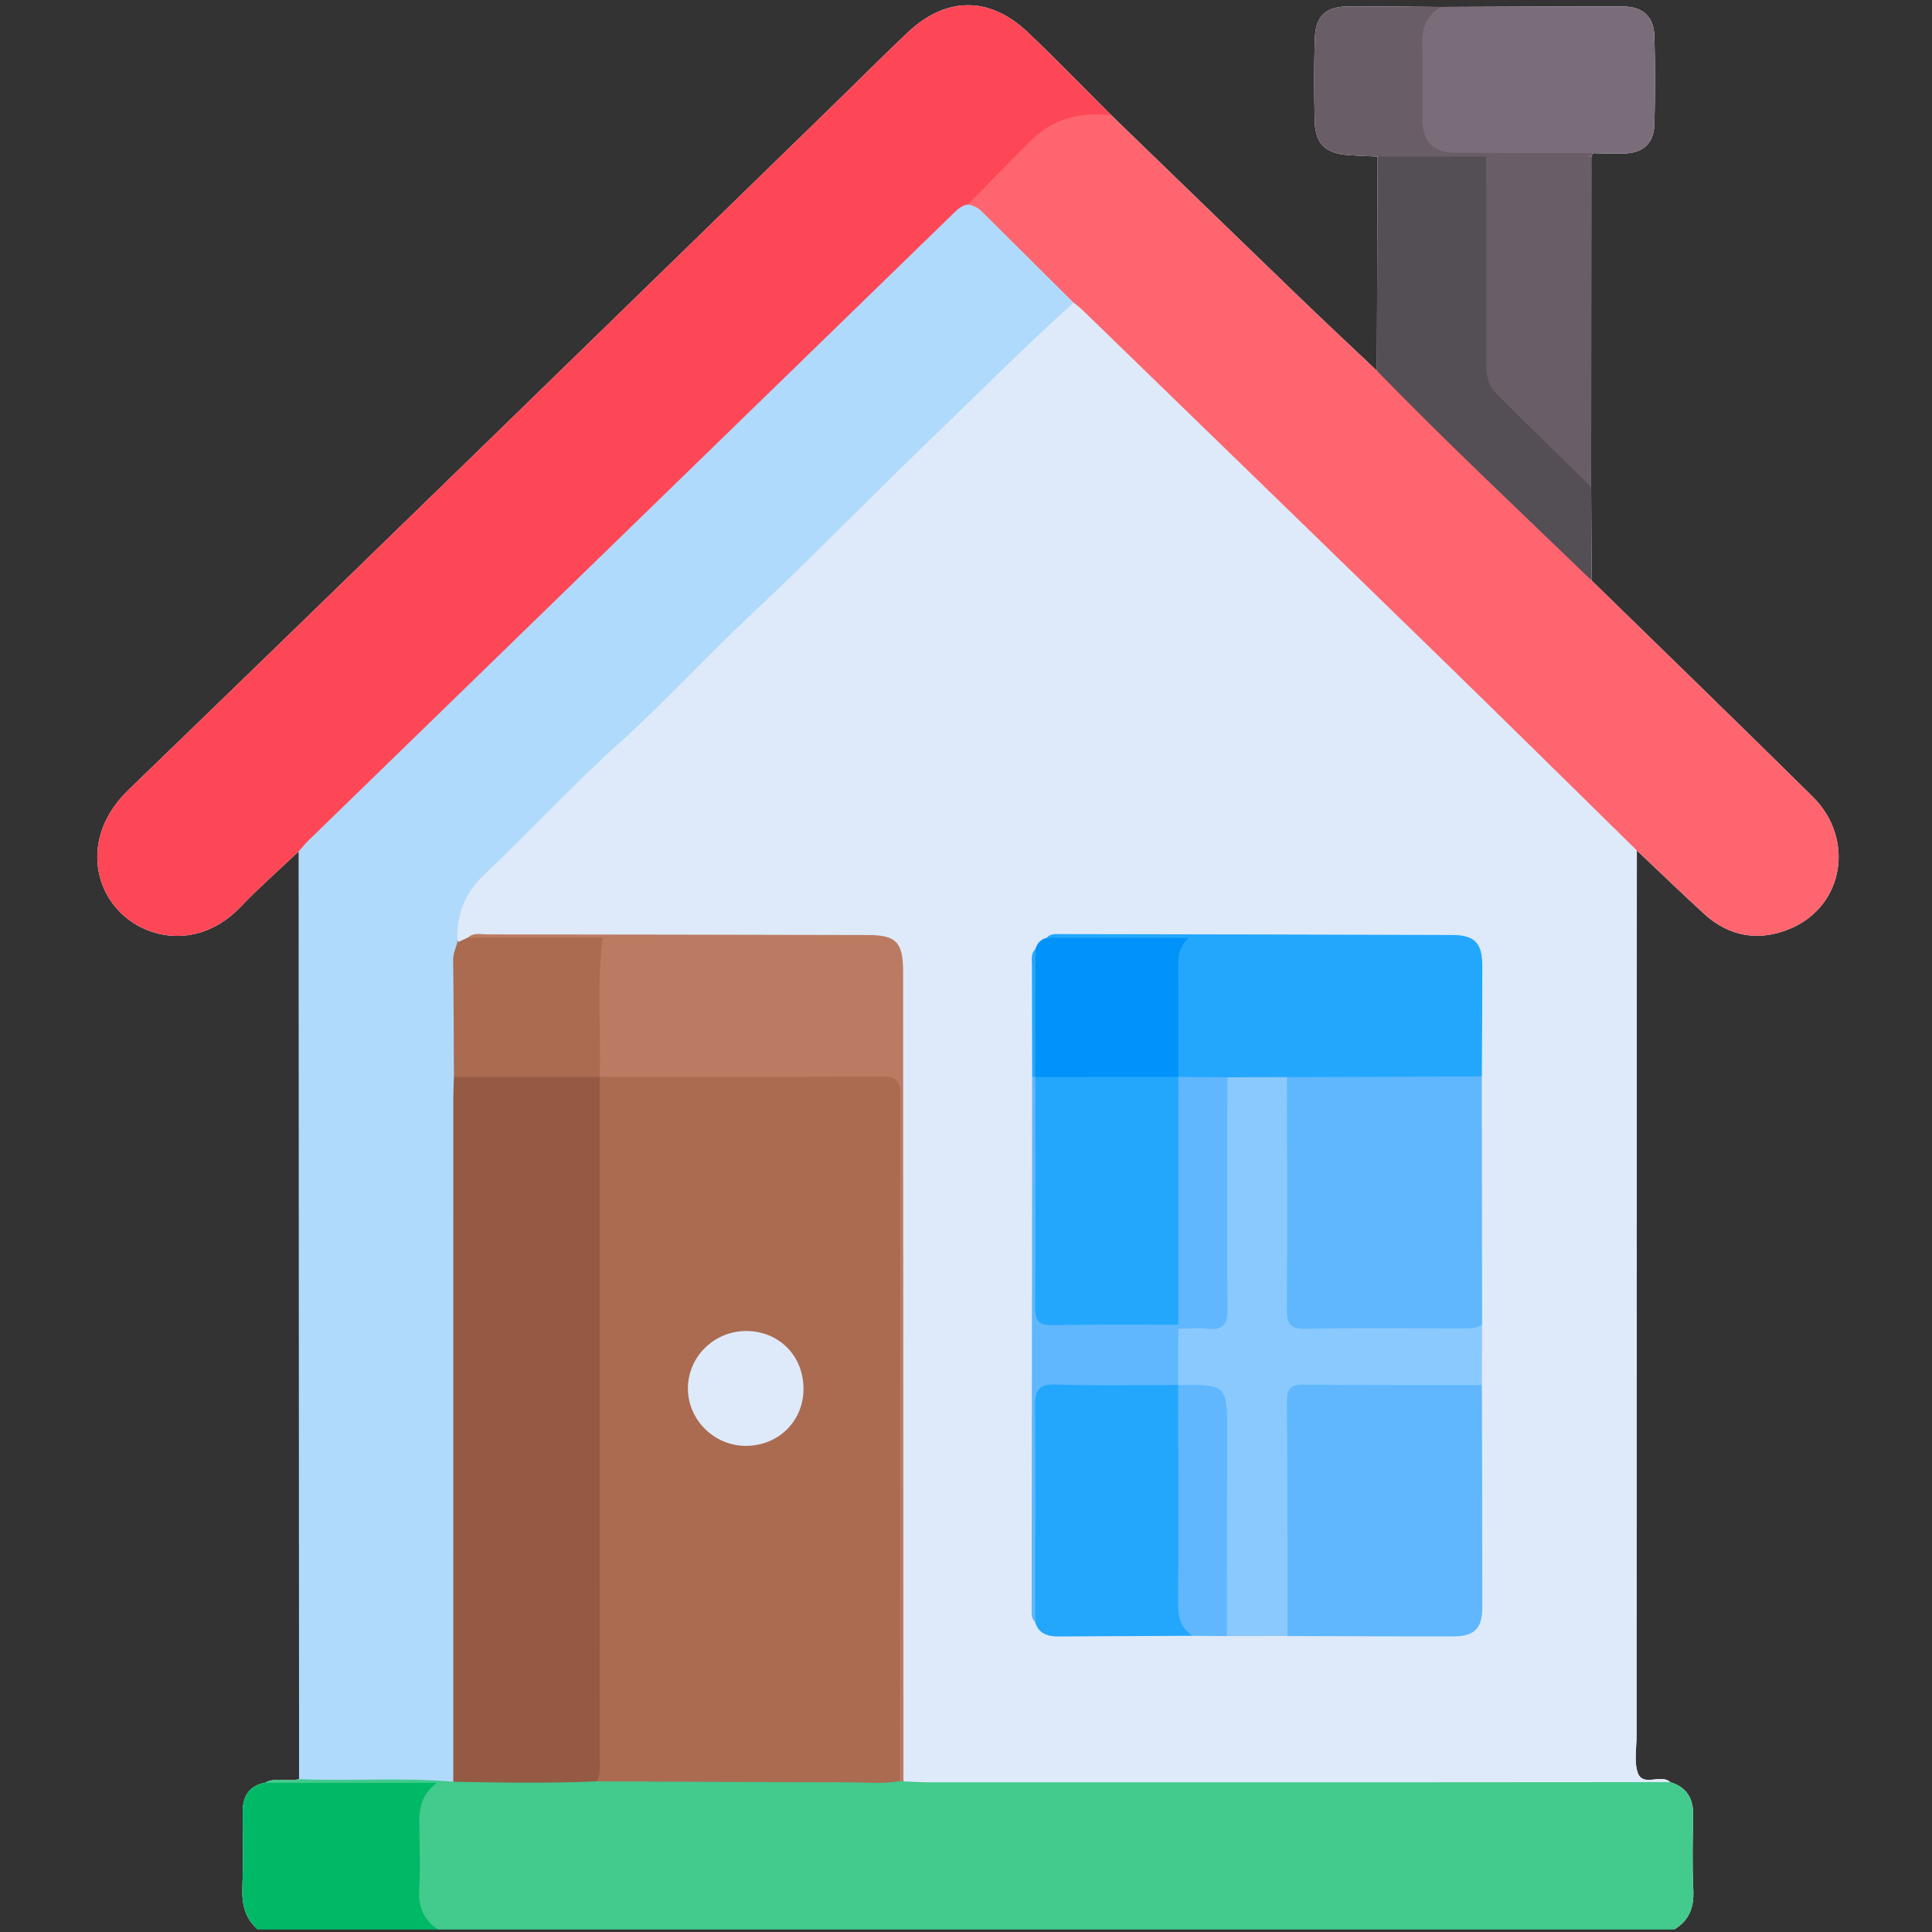 <svg width="512" height="512" xmlns="http://www.w3.org/2000/svg" xml:space="preserve" version="1.1">

 <rect width="100%" height="100%" fill="#333333" stroke="none"/>

 <g>
  <title>Layer 1</title>
  <g id="svg_1">
   <path id="svg_2" fill="#FEFEFE" d="m448.75,500.98c0.2,4.57 -1.13,8.02 -5.1,10.36c6.1,-9.7 2.88,-20.47 3.47,-30.78c0.22,-3.88 -2.51,-5.88 -5.87,-7.08c-2.31,-0.45 -4.04,-0.79 -5.33,-1.2c-0.62,-0.19 -1.14,-0.4 -1.57,-0.65c-2.26,-1.28 -2.27,-3.56 -2.27,-9.66c0,-75.61 0,-151.22 0.01,-226.82c0,-2.49 -0.14,-4.98 0.35,-7.43c0.39,-1.21 0.85,-1.87 1.34,-2.16c-0.03,76.58 -0.05,153.16 -0.08,229.74c0,1.49 -0.01,2.98 0,4.48c0.03,3.31 -0.69,6.87 0.28,9.89c1.32,4.11 6.13,0.25 8.63,2.61c4.43,1.34 6.2,4.38 6.1,8.94c-0.15,6.58 -0.27,13.18 0.04,19.76z" class="st0"/>
   <path id="svg_3" fill="#FEFEFE" d="m474.48,246.08c-8.31,3.51 -16.25,2.22 -23.02,-4.03c-5.92,-5.45 -11.71,-11.02 -17.56,-16.56c1.15,-0.55 2.48,0.83 3.6,1.84c4.7,4.19 9.46,8.3 13.94,12.73c11.84,11.73 29.63,6.98 34,-9.01c1.76,-6.42 0.02,-12.42 -4.3,-17.12c-7.17,-7.8 -14.7,-15.27 -22.57,-22.4c-12.54,-11.34 -24.08,-23.71 -36.06,-35.65c-0.87,-0.87 -1.54,-1.92 -1.85,-3.14c-0.04,-0.1 -0.06,-0.19 -0.08,-0.29c-0.01,-0.11 -0.02,-0.21 -0.03,-0.32c-0.67,-7.78 -0.26,-15.58 -0.28,-23.37c0,-0.35 -0.01,-0.71 -0.01,-1.06c0,-0.38 -0.01,-0.75 -0.01,-1.13c-0.24,-26.52 -0.05,-53.04 -0.09,-79.56c-0.01,-1.65 -0.02,-3.31 0.42,-4.92c0.05,-0.21 0.11,-0.41 0.19,-0.6c0.01,-0.03 0.02,-0.05 0.03,-0.07c0.02,-0.05 0.04,-0.1 0.06,-0.14c0.11,-0.24 0.24,-0.47 0.4,-0.69c0.03,-0.06 0.07,-0.13 0.12,-0.19c2.46,-1.89 5.38,-1.24 8.14,-1.43c5.08,-0.36 7.25,-2.27 7.52,-7.37c0.35,-6.46 0.25,-12.93 0.06,-19.39c-0.21,-6.73 -2.43,-8.92 -9.15,-8.99c-15.26,-0.14 -30.51,-0.02 -45.76,-0.04c-0.71,-0.01 -1.41,-0.02 -2.12,-0.03c-0.48,-0.01 -0.96,-0.01 -1.44,-0.02c-6.77,-0.08 -13.54,-0.04 -20.31,0.07c-5.66,0.08 -7.96,2.01 -8.48,7.61c-0.65,7.09 -0.58,14.25 -0.03,21.36c0.36,4.68 2.74,6.6 7.81,7.58c2.53,0.48 5.39,-0.26 7.57,1.61c0.04,0.05 0.08,0.08 0.12,0.12c0.1,0.09 0.2,0.18 0.29,0.28c0.61,1.03 0.88,2.16 0.88,3.32c0.04,17.02 0.48,34.05 -0.22,51.06c-0.36,1.14 -0.78,1.8 -1.23,2.13c-0.03,0.02 -0.05,0.03 -0.07,0.05c-1.18,0.75 -2.58,-0.68 -3.7,-1.78c-5.3,-5.2 -11.03,-9.98 -16.22,-15.25c-16.79,-17.03 -34.38,-33.25 -51.33,-50.11c-0.02,-0.02 -0.03,-0.03 -0.05,-0.05c-0.26,-0.25 -0.51,-0.49 -0.76,-0.74c-7.81,-7.63 -14.89,-16.02 -23.56,-22.73c-8.52,-6.61 -16.91,-6.5 -25.59,-0.13c-1.74,1.28 -3.47,2.57 -4.97,4.13c-18.28,19.01 -37.7,36.86 -56.51,55.32c-15.03,14.74 -29.82,29.75 -45.2,44.12c-12.73,11.9 -24.69,24.54 -37.32,36.52c-22.5,21.32 -44.81,42.84 -66.72,64.77c-5.83,5.84 -7.84,12.77 -5.15,20.48c2.79,7.97 8.69,12.87 17.28,13.75c5.27,0.54 10.08,-0.82 14.35,-4.31c5.66,-4.64 10.67,-9.94 15.98,-14.93c1.12,-1.05 2.49,-2.55 3.69,-1.83c0.01,0 0.02,0.01 0.03,0.02c0.49,0.3 0.94,0.97 1.34,2.19c0.51,2.64 0.37,5.3 0.37,7.95c0.01,75.44 0.01,150.89 -0.01,226.33c0,2.96 0.36,5.98 -0.8,8.83c0,0.01 -0.01,0.01 -0.01,0.02c-0.16,0.22 -0.33,0.42 -0.5,0.6c-0.44,0.44 -0.92,0.75 -1.43,0.95c-2.08,0.85 -4.64,0.08 -6.72,0.92c-0.18,0.07 -0.35,0.15 -0.52,0.25c-3.7,1.18 -5.12,3.85 -5.13,7.57c-0.02,7.12 0.18,14.24 -0.09,21.34c-0.13,3.4 2.96,5.54 2.64,8.82c-3.53,-3.01 -4.3,-6.88 -4.12,-11.36c0.28,-6.58 0.08,-13.18 0.08,-19.77c0,-4.09 1.61,-6.96 5.92,-7.77c2.88,-1.59 6.07,-0.15 9.03,-0.96c-0.02,-81.96 -0.04,-163.92 -0.07,-245.89c-5.16,4.9 -10.53,9.6 -15.43,14.73c-10.75,11.25 -24.78,8.89 -32.19,1.16c-7.53,-7.85 -8.69,-21.36 2.45,-32.12c62.59,-60.47 124.86,-121.26 187.24,-181.95c6.41,-6.24 12.73,-12.59 19.23,-18.75c10.13,-9.6 21.68,-9.75 31.8,-0.18c7.57,7.15 14.8,14.68 22.19,22.03c16.63,16.11 33.25,32.23 49.91,48.3c6.78,6.54 13.66,12.96 20.5,19.44c0.06,-18.93 0.12,-37.85 0.18,-56.77c-2.62,-0.13 -5.26,-0.21 -7.88,-0.4c-5.81,-0.43 -8.58,-2.95 -8.75,-8.64c-0.22,-7.43 -0.23,-14.87 0.01,-22.3c0.19,-6.03 3.01,-8.46 9.15,-8.46c8.09,0.01 16.19,0.1 24.28,0.16c16.07,-0.06 32.15,-0.16 48.22,-0.13c5.25,0.01 8.18,2.68 8.33,7.83c0.23,7.79 0.21,15.58 0.01,23.37c-0.13,4.99 -2.9,7.57 -7.83,7.76c-2.81,0.11 -5.63,-0.04 -8.44,-0.08c-0.15,0.3 -0.3,0.6 -0.45,0.9c-0.02,29.2 -0.03,58.4 -0.04,87.6c0.04,8.25 0.09,16.5 0.13,24.76c19.53,19.07 39.13,38.07 58.55,57.26c11.29,11.15 8.3,28.98 -5.88,34.97z" class="st0"/>
   <path id="svg_4" fill="#43CA8D" d="m443.65,511.34l-327.51,0c-4.34,-1.09 -6.25,-4.08 -6.37,-8.33c-0.22,-7.44 -0.23,-14.89 0.01,-22.33c0.07,-2.35 0.88,-4.49 2.56,-6.66c-11.96,0.01 -23.52,0.05 -35.08,-0.02c-1.95,-0.01 -4.03,0.31 -5.81,-0.64c-0.43,-0.23 -0.83,-0.53 -1.22,-0.92c2.88,-1.59 6.07,-0.15 9.03,-0.96c0.27,-0.23 0.56,-0.44 0.85,-0.61c0.85,-0.51 1.78,-0.79 2.77,-0.78c12.41,0.14 24.88,-1.14 37.24,0.88c0.06,0.01 0.11,0.02 0.17,0.03l0.66,0c12.24,-0.11 24.46,-0.16 36.69,0l1,0c26.48,-0.11 52.95,-0.24 79.43,0.04c0.15,0 0.29,0.01 0.44,0c0.08,0.01 0.17,0.01 0.25,0.01l0.66,0c0.2,0 0.41,0 0.62,-0.01c2.48,-0.32 4.97,-0.14 7.45,-0.14c54.33,-0.01 108.66,0.06 162.99,-0.07c7.98,-0.02 15.93,0.25 23.87,0.8c2.75,0.18 5.51,0.4 8.26,0.65c4.43,1.34 6.2,4.38 6.1,8.94c-0.15,6.58 -0.27,13.18 0.04,19.76c0.2,4.57 -1.13,8.02 -5.1,10.36z" class="st1"/>
   <path id="svg_5" fill="#00B966" d="m116.14,511.34l-47.79,0c-3.53,-3.01 -4.3,-6.88 -4.12,-11.36c0.28,-6.58 0.08,-13.18 0.08,-19.77c0,-4.09 1.61,-6.96 5.92,-7.77l45.55,0c-5.04,3.92 -4.68,8.25 -4.63,12.53c0.06,5.29 0.26,10.6 -0.06,15.87c-0.27,4.61 1.24,8.02 5.05,10.5z" class="st2"/>
   <path id="svg_6" fill="#DEEAF9" d="m442.61,472.28l-6.69,0c-24.76,0.02 -49.53,0.05 -74.29,0.05c-38.59,0.01 -77.18,0.01 -115.77,-0.01c-2.15,0 -4.3,-0.16 -6.44,-0.24c-0.22,-0.27 -0.4,-0.55 -0.55,-0.83c-0.04,-0.07 -0.08,-0.13 -0.11,-0.2c-0.1,-0.2 -0.18,-0.4 -0.25,-0.6c-0.7,-1.93 -0.31,-4.03 -0.31,-6.04c-0.04,-52.22 -0.06,-104.45 -0.01,-156.67c0,-6.91 -0.05,-13.83 -0.11,-20.74c0,-0.7 -0.01,-1.4 -0.02,-2.11c-0.06,-8.29 -0.14,-16.59 -0.12,-24.89c0.02,-8.93 -1.91,-10.85 -10.81,-10.83c-22.5,0.04 -45,-0.06 -67.49,-0.14c-9.66,-0.03 -19.33,-0.06 -28.99,-0.07c-1.66,0 -3.32,-0.12 -4.94,0.3c-0.19,0.05 -0.37,0.1 -0.56,0.15c-1.16,0.33 -2.34,0.63 -3.57,0.5c-0.06,-0.09 -0.11,-0.18 -0.16,-0.27c-0.08,-0.12 -0.15,-0.25 -0.22,-0.37c-3.1,-5.64 0.85,-10.11 3.12,-14.77c0.85,-1.75 2.66,-2.93 4.04,-4.36c20.78,-21.43 42.62,-41.78 63.96,-62.64c12.56,-12.28 24.69,-25.03 37.69,-36.84c12.42,-11.27 23.79,-23.57 35.98,-35.04c4.94,-4.65 10.1,-9.08 14.87,-13.93c0.89,-0.9 1.88,-1.73 3.21,-1.93c0.05,-0.02 0.1,-0.02 0.16,-0.03c0.12,0 0.23,0.01 0.34,0.02c1.46,0.15 2.5,1.1 3.46,2.09c5.84,6.09 12.56,11.25 18.44,17.33c19.44,20.1 39.96,39.12 59.93,58.68c11.82,11.57 23.26,23.56 35.52,34.66c9.82,8.9 19,18.43 28.45,27.69c1.48,1.44 3.51,2.65 3.41,5.18l0,0.18c-0.03,76.58 -0.05,153.16 -0.08,229.74c0,1.49 -0.01,2.98 0,4.48c0.03,3.31 -0.69,6.87 0.28,9.89c1.32,4.11 6.13,0.25 8.63,2.61z" class="st3"/>
   <path id="svg_7" fill="#B0DAFB" d="m284.57,79.75c0,0.15 -0.02,0.3 -0.05,0.46c-13.03,11.73 -25.38,24.17 -38.01,36.31c-15.87,15.25 -31.18,31.1 -47.24,46.13c-12.09,11.32 -23.26,23.57 -35.55,34.63c-12.32,11.09 -23.52,23.29 -35.54,34.65c-5.07,4.8 -7.18,10.57 -6.98,17.34c0,0.15 0,0.31 0.01,0.47c1.4,3.19 0.37,6.51 0.41,9.75c0.1,8.31 0.17,16.63 -0.01,24.94c0,0.32 -0.01,0.65 -0.01,0.97c-0.01,0.09 -0.01,0.19 -0.01,0.28c0.33,4.47 0.14,8.95 0.15,13.42c0.01,54.68 0.02,109.36 -0.03,164.04c0,2.62 0.56,5.42 -0.76,7.86c-0.22,0.4 -0.49,0.8 -0.83,1.18c-13.49,-1.22 -27.01,-0.11 -40.52,-0.69c-0.11,0 -0.23,0 -0.34,-0.01c-0.02,-81.96 -0.04,-163.92 -0.07,-245.89c0,-0.01 0,-0.03 -0.01,-0.04c-0.36,-1.95 1.08,-3.03 2.22,-4.12c18.64,-17.88 36.72,-36.35 55.72,-53.87c0.61,-0.56 1.22,-1.12 1.8,-1.71c21.12,-21.76 43.2,-42.55 64.97,-63.64c15.94,-15.43 31.13,-31.66 47.9,-46.22c1.39,-1.21 2.71,-2.47 4.7,-2.52c0.23,0.01 0.45,0.02 0.67,0.05c0.24,0.02 0.48,0.06 0.71,0.12c1.68,0.34 3.11,1.26 4.35,2.46c7.03,6.76 13.87,13.72 20.72,20.66c0.82,0.83 1.68,1.71 1.63,2.99z" class="st4"/>
   <path id="svg_8" fill="#FE4756" d="m294.48,30.51c-0.24,0.28 -0.5,0.51 -0.77,0.67c-1,0.64 -2.2,0.64 -3.33,0.55c-7.22,-0.55 -12.64,2.96 -17.52,7.65c-3.79,3.65 -7.47,7.42 -11.18,11.15c-1.18,1.18 -2.34,2.36 -3.81,3.11c-0.43,0.22 -0.88,0.41 -1.37,0.55c-1.95,0.3 -3.16,1.72 -4.46,2.98c-56.74,55.16 -113.48,110.32 -170.21,165.49c-0.93,0.9 -1.75,1.94 -2.62,2.91c-0.01,0.01 -0.01,0.01 -0.02,0.02c-5.16,4.9 -10.53,9.6 -15.43,14.73c-10.75,11.25 -24.78,8.89 -32.19,1.16c-7.53,-7.85 -8.69,-21.36 2.45,-32.12c62.59,-60.47 124.86,-121.26 187.24,-181.95c6.41,-6.24 12.73,-12.59 19.23,-18.75c10.13,-9.6 21.68,-9.75 31.8,-0.18c7.57,7.15 14.8,14.68 22.19,22.03z" class="st5"/>
   <path id="svg_9" fill="#FE656F" d="m474.48,246.08c-8.31,3.51 -16.25,2.22 -23.02,-4.03c-5.92,-5.45 -11.71,-11.02 -17.56,-16.56c-0.04,-0.03 -0.08,-0.07 -0.12,-0.11c-16.9,-16.59 -33.75,-33.24 -50.71,-49.76c-32.05,-31.22 -64.17,-62.36 -96.27,-93.53c-0.7,-0.68 -1.52,-1.26 -2.28,-1.88c-0.15,-0.15 -0.3,-0.3 -0.45,-0.45c-7.9,-7.85 -15.79,-15.71 -23.7,-23.55c-1.07,-1.07 -2.34,-1.81 -3.87,-2.02c0.22,-0.22 0.44,-0.45 0.66,-0.67c5.46,-5.53 10.86,-11.11 16.39,-16.57c5.44,-5.35 12.08,-6.99 19.35,-6.56c0.52,0.03 1.05,0.07 1.58,0.12c16.63,16.11 33.25,32.23 49.91,48.3c6.78,6.54 13.66,12.96 20.5,19.44c0.05,0 0.09,0.01 0.14,0.02c1.38,0.13 2.26,1.11 3.15,2c16.55,16.66 34.06,32.33 50.34,49.27c0.78,0.8 1.41,1.69 2.03,2.59c0.41,0.58 0.82,1.16 1.26,1.72c19.53,19.07 39.13,38.07 58.55,57.26c11.29,11.15 8.3,28.98 -5.88,34.97z" class="st6"/>
   <path id="svg_10" fill="#544E55" d="m421.81,153.85c-0.38,-0.37 -0.77,-0.74 -1.15,-1.11c-18.68,-18.03 -37.6,-35.8 -55.7,-54.42l-0.07,-0.07c0.06,-18.93 0.12,-37.85 0.18,-56.77c0.04,-0.04 0.08,-0.09 0.12,-0.12c0.8,-0.84 1.85,-1.2 2.96,-1.23c3.7,-0.11 7.39,-0.21 11.08,-0.21c0.91,0 1.83,0.01 2.74,0.03c3.29,0.05 6.57,0.21 9.85,0.56c0.45,0.04 0.9,0.1 1.35,0.15c0.33,0.22 0.61,0.46 0.85,0.7c0.04,0.04 0.08,0.08 0.11,0.12c0.01,0.01 0.01,0.01 0.01,0.02c1.58,1.79 1.09,4.2 1.1,6.37c0.09,14.89 0.22,29.77 -0.04,44.65c-0.1,6.09 1.74,10.79 6.26,14.9c5.5,5 10.56,10.49 15.86,15.71c1.09,1.07 2.09,2.2 2.93,3.44c0.55,0.79 1.03,1.63 1.43,2.52c0.04,8.25 0.09,16.5 0.13,24.76z" class="st7"/>
   <path id="svg_11" fill="#7B6C79" d="m438.44,32.91c-0.13,4.99 -2.9,7.57 -7.83,7.76c-2.81,0.11 -5.63,-0.04 -8.44,-0.08c-0.42,0.3 -0.86,0.52 -1.31,0.69c-0.11,0.04 -0.23,0.08 -0.34,0.12c-0.11,0.03 -0.21,0.07 -0.31,0.09c-1.52,0.42 -3.14,0.33 -4.74,0.41c-6.37,0.34 -12.73,-0.03 -19.08,-0.4c-0.48,-0.03 -0.95,-0.06 -1.43,-0.09c-0.31,-0.02 -0.63,-0.04 -0.94,-0.05c-3.56,-0.21 -7.13,-0.39 -10.7,-0.42c-1.57,-0.01 -2.95,-0.36 -4.09,-1.02c-1.93,-1.12 -3.16,-3.15 -3.43,-6.03c-0.79,-8.57 -0.73,-17.19 0,-25.76c0.19,-2.26 1.21,-3.92 2.83,-5c0.9,-0.61 2,-1.04 3.25,-1.29c16.07,-0.06 32.15,-0.16 48.22,-0.13c5.25,0.01 8.18,2.68 8.33,7.83c0.23,7.79 0.21,15.58 0.01,23.37z" class="st8"/>
   <path id="svg_12" fill="#695D67" d="m421.72,41.49c-0.02,29.2 -0.03,58.4 -0.04,87.6c-0.47,-0.46 -0.94,-0.93 -1.42,-1.39c-8.02,-7.88 -16.09,-15.73 -24.01,-23.71c-2.2,-2.21 -2.4,-5.3 -2.39,-8.35c0.02,-18.04 0,-36.09 -0.01,-54.14c0.09,-0.01 0.19,-0.02 0.28,-0.02c0.28,-0.03 0.55,-0.05 0.83,-0.07c8.52,-0.69 17.04,-0.68 25.56,-0.01c0.09,0 0.19,0.01 0.28,0.02c0.31,0.02 0.61,0.04 0.92,0.07z" class="st9"/>
   <path id="svg_13" fill="#695D67" d="m422.17,40.59c-0.15,0.3 -0.3,0.6 -0.45,0.9l-1.51,0c-7.94,0 -15.88,0.01 -23.82,0.01l-2.54,0c-9.51,-0.01 -19.03,-0.01 -28.54,-0.02l-0.24,0c-2.62,-0.13 -5.26,-0.21 -7.88,-0.4c-5.81,-0.43 -8.58,-2.95 -8.75,-8.64c-0.22,-7.43 -0.23,-14.87 0.01,-22.3c0.19,-6.03 3.01,-8.46 9.15,-8.46c8.09,0.01 16.19,0.1 24.28,0.16c-0.68,0.4 -1.28,0.84 -1.81,1.31c-2.42,2.16 -3.33,5.02 -3.18,8.64c0.26,6.58 0.02,13.19 0.08,19.79c0.04,4.64 1.61,7.31 5,8.37c1.14,0.36 2.5,0.53 4.07,0.54c1.93,0 3.85,0.01 5.78,0.02c9.81,0.02 19.62,0.05 29.44,0.08l0.91,0z" class="st9"/>
   <path id="svg_14" fill="#AA6B51" d="m238.51,471.97c-4.1,0.85 -8.25,0.38 -12.37,0.37c-22.68,-0.03 -45.36,-0.17 -68.04,-0.26c-1.04,-1.84 -0.77,-3.86 -0.77,-5.83c0,-57.45 -0.02,-114.89 0.02,-172.34c0,-2.93 -0.49,-6.01 1.45,-8.64c2.12,-1.72 4.67,-1.5 7.13,-1.5c21.86,-0.04 43.72,-0.06 65.59,0c7.28,0.02 7.55,0.37 7.55,7.49c0,58.46 0.01,116.93 -0.03,175.39c0,1.77 0.53,3.64 -0.53,5.32z" class="st10"/>
   <path id="svg_15" fill="#955A44" d="m158.93,285.38c0,60.3 0.01,120.6 -0.01,180.9c0,1.96 0.38,4 -0.83,5.8c-12.66,0.55 -25.32,0.34 -37.97,0.1c0,-60.28 0,-120.56 0.01,-180.84c0,-1.98 0.1,-3.97 0.16,-5.95c1.1,-1.18 2.56,-1.47 4.05,-1.49c10.35,-0.15 20.7,-0.21 31.05,0.03c0.99,0.02 1.95,0.29 2.83,0.78c0.25,0.23 0.48,0.45 0.71,0.67z" class="st11"/>
   <path id="svg_16" fill="#BB7B62" d="m238.51,471.97c0.01,-60.55 -0.02,-121.1 0.11,-181.65c0.01,-3.94 -1.1,-5.06 -5.03,-5.03c-24.88,0.17 -49.77,0.09 -74.66,0.09c0,0 0,0 0,0c-1.18,-1.32 -1.48,-2.94 -1.5,-4.61c-0.1,-8.76 -0.15,-17.53 0.03,-26.29c0.04,-1.67 0.36,-3.29 1.4,-4.65c-10.26,0.54 -20.55,0.29 -30.83,0.18c-1.49,-0.02 -2.98,-0.26 -4.05,-1.52c1.54,-1.45 3.46,-0.87 5.22,-0.87c33.63,0.03 67.27,0.09 100.9,0.17c7.38,0.02 9.22,1.93 9.23,9.58c0.04,71.57 0.06,143.15 0.09,214.72c0,0 -0.47,0.06 -0.47,0.06l-0.44,-0.18z" class="st12"/>
   <path id="svg_17" fill="#60B7FD" d="m392.69,285.29c0.03,21.92 0.06,43.84 0.09,65.75c-1.15,2.33 -3.35,2.54 -5.51,2.56c-13.72,0.16 -27.44,0.19 -41.15,-0.01c-5.13,-0.07 -6.47,-1.41 -6.53,-6.61c-0.19,-19 -0.13,-38.01 -0.03,-57.01c0.01,-1.66 0.18,-3.31 1.22,-4.72c1.8,-1.5 3.99,-1.45 6.13,-1.46c13.23,-0.06 26.46,-0.06 39.68,0c2.13,0.01 4.36,-0.16 6.1,1.5z" class="st13"/>
   <path id="svg_18" fill="#60B7FD" d="m392.72,367.08c0.04,19.67 0.12,39.34 0.1,59.02c0,5.42 -2.1,7.54 -7.5,7.55c-14.71,0.04 -29.43,-0.05 -44.14,-0.08c-1.71,-1.7 -1.65,-3.91 -1.66,-6.06c-0.06,-18.07 -0.09,-36.14 0.01,-54.2c0.04,-6.68 1.22,-7.84 7.86,-7.89c13.09,-0.1 26.19,-0.07 39.29,0c2.14,0 4.35,-0.07 6.04,1.66z" class="st13"/>
   <path id="svg_19" fill="#8AC9FE" d="m392.72,367.08c-15.73,-0.02 -31.46,0.04 -47.18,-0.14c-3.5,-0.04 -4.52,1.1 -4.49,4.54c0.16,20.69 0.11,41.39 0.14,62.08c-5.35,0.01 -10.7,0.01 -16.05,0.02c-1.94,-2.24 -1.47,-4.99 -1.47,-7.58c-0.05,-16.35 -0.04,-32.71 -0.02,-49.06c0.01,-8.39 -0.34,-8.51 -7.62,-8.48c-0.99,0 -1.97,-0.19 -2.91,-0.56c-0.6,-0.26 -1.08,-0.67 -1.46,-1.21c-1.22,-5.03 -1.84,-10.05 0.5,-14.97c1.73,-1.24 3.77,-1.32 5.73,-1.19c4.38,0.31 5.78,-1.75 5.76,-5.92c-0.09,-17.24 -0.07,-34.49 -0.02,-51.74c0.01,-2.62 -0.36,-5.34 1.3,-7.71c5.41,-1.9 10.8,-2.49 16.13,0.28c0.02,20.49 0.1,40.99 -0.02,61.48c-0.02,3.63 0.61,5.3 4.83,5.22c14.04,-0.27 28.09,-0.11 42.14,-0.09c1.67,0 3.31,-0.02 4.76,-1.02c-0.01,5.36 -0.03,10.7 -0.05,16.05z" class="st14"/>
   <path id="svg_20" fill="#23A7FD" d="m341.06,285.45c-5.26,0.01 -10.53,0.02 -15.79,0.03c-4.36,2.14 -8.73,2.05 -13.1,0.05c-0.95,-1.03 -1.29,-2.32 -1.33,-3.65c-0.26,-9.08 -0.26,-18.16 0,-27.24c0.06,-2.25 1,-4.15 2.59,-5.61c0.15,-0.24 0.01,0.01 -0.43,0.05c-11.89,1.27 -23.79,2.38 -35.61,-0.58c1.02,-1.15 2.4,-0.95 3.7,-0.95c34.59,0.06 69.19,0.11 103.78,0.23c5.97,0.02 7.95,2.16 7.96,8.19c0,9.76 -0.08,19.53 -0.13,29.29c-17.22,0.09 -34.43,0.14 -51.64,0.19z" class="st15"/>
   <path id="svg_21" fill="#23A7FD" d="m316.08,433.5c-11.88,0.06 -23.75,0.13 -35.63,0.18c-2.83,0.01 -5.24,-0.73 -6.14,-3.84c-0.87,-8.56 -0.25,-17.14 -0.35,-25.7c-0.12,-11.23 0.03,-22.46 -0.07,-33.69c-0.02,-2.67 0.52,-4.7 3.54,-4.81c10.72,-0.4 21.45,-0.52 32.17,0.08c1,0.06 1.86,0.64 2.61,1.32l0,0c1.85,2.05 1.56,4.61 1.57,7.05c0.04,13.85 0.09,27.69 -0.01,41.54c-0.05,6.08 -0.11,12.12 2.31,17.87z" class="st15"/>
   <path id="svg_22" fill="#AA6B51" d="m123.98,248.48c12.03,0 24.05,0 35.72,0c-1.59,12.58 -0.38,24.76 -0.77,36.9c-12.88,0.01 -25.76,0.01 -38.64,0.02c-0.05,-10.31 -0.07,-20.62 -0.2,-30.93c-0.02,-1.72 0.66,-3.17 1.11,-4.72c0.94,-0.43 1.86,-0.85 2.78,-1.27z" class="st10"/>
   <path id="svg_23" fill="#0193F9" d="m277.38,248.53c12.23,0 24.47,0 37.58,0c-2.96,2.87 -2.74,5.97 -2.72,9.07c0.05,9.27 0.02,18.53 0.03,27.8c-0.23,0.21 -0.47,0.42 -0.7,0.63c-2.99,1.36 -6.19,0.94 -9.28,0.84c-9.05,-0.29 -18.14,0.91 -27.16,-0.7c-0.59,-0.32 -0.97,-0.8 -1.14,-1.44c0.19,-11.07 -0.62,-22.15 0.42,-33.21c0.41,-1.58 1.41,-2.57 2.97,-2.99z" class="st16"/>
   <path id="svg_24" fill="#60B7FD" d="m316.08,433.5c-3.17,-1.97 -3.89,-4.91 -3.87,-8.47c0.09,-19.33 0.02,-38.66 0,-57.99c13,-0.11 13.01,-0.11 13,12.81c-0.02,17.91 -0.05,35.83 -0.08,53.74c-3.01,-0.04 -6.03,-0.07 -9.05,-0.09z" class="st13"/>
   <path id="svg_25" fill="#5FB7FD" d="m312.21,367.03c-10.74,0 -21.5,0.26 -32.23,-0.12c-4.77,-0.17 -5.72,1.52 -5.68,5.9c0.19,19 0.03,38.01 0.01,57.02c-1,-0.88 -0.91,-2.07 -0.91,-3.23c0.04,-47.09 0.09,-94.19 0.13,-141.28c0.33,-0.4 0.61,-0.37 0.84,0.09l0,0c1.97,2.21 1.59,4.95 1.6,7.56c0.04,15.38 0,30.76 0.03,46.15c0.01,11.11 -0.61,10.32 10.12,10.36c6.45,0.03 12.9,-0.02 19.35,0.02c2.14,0.01 4.32,-0.14 6.3,0.97c0.62,0.41 0.78,0.96 0.48,1.63c0,4.99 -0.02,9.96 -0.04,14.93z" class="st17"/>
   <path id="svg_26" fill="#23A7FD" d="m274.38,285.41c-0.28,-0.01 -0.56,-0.04 -0.84,-0.09c-0.03,-9.88 -0.07,-19.76 -0.07,-29.64c0,-1.44 -0.34,-3 0.94,-4.18c-0.01,11.31 -0.02,22.61 -0.03,33.91z" class="st15"/>
   <path id="svg_27" fill="#DEEAF9" d="m197.49,383.17c-8.32,-0.09 -15.18,-6.96 -15.19,-15.2c0,-8.47 7.03,-15.33 15.62,-15.24c8.74,0.1 15.2,6.84 15.01,15.68c-0.18,8.46 -6.86,14.84 -15.44,14.76z" class="st3"/>
   <path id="svg_28" fill="#60B7FD" d="m312.27,352.11c-0.01,-0.35 -0.01,-0.7 -0.02,-1.05c-1.71,-1.9 -1.59,-4.27 -1.6,-6.57c-0.04,-17.51 -0.04,-35.02 0,-52.53c0.01,-2.3 -0.11,-4.67 1.62,-6.56c0,0 0,0 0,0c4.33,0.03 8.67,0.06 13,0.09c-0.02,20.38 -0.17,40.77 0.05,61.15c0.05,4.46 -1.25,6 -5.6,5.47c-2.45,-0.3 -4.97,-0.02 -7.45,0z" class="st13"/>
   <path id="svg_29" fill="#23A7FD" d="m312.27,285.39c-0.01,21.89 -0.02,43.78 -0.02,65.67c-11.07,0.01 -22.14,-0.12 -33.2,0.12c-3.77,0.08 -4.74,-1.17 -4.72,-4.82c0.15,-20.32 0.06,-40.63 0.05,-60.95c12.63,0 25.26,-0.01 37.89,-0.02z" class="st15"/>
  </g>
 </g>
</svg>